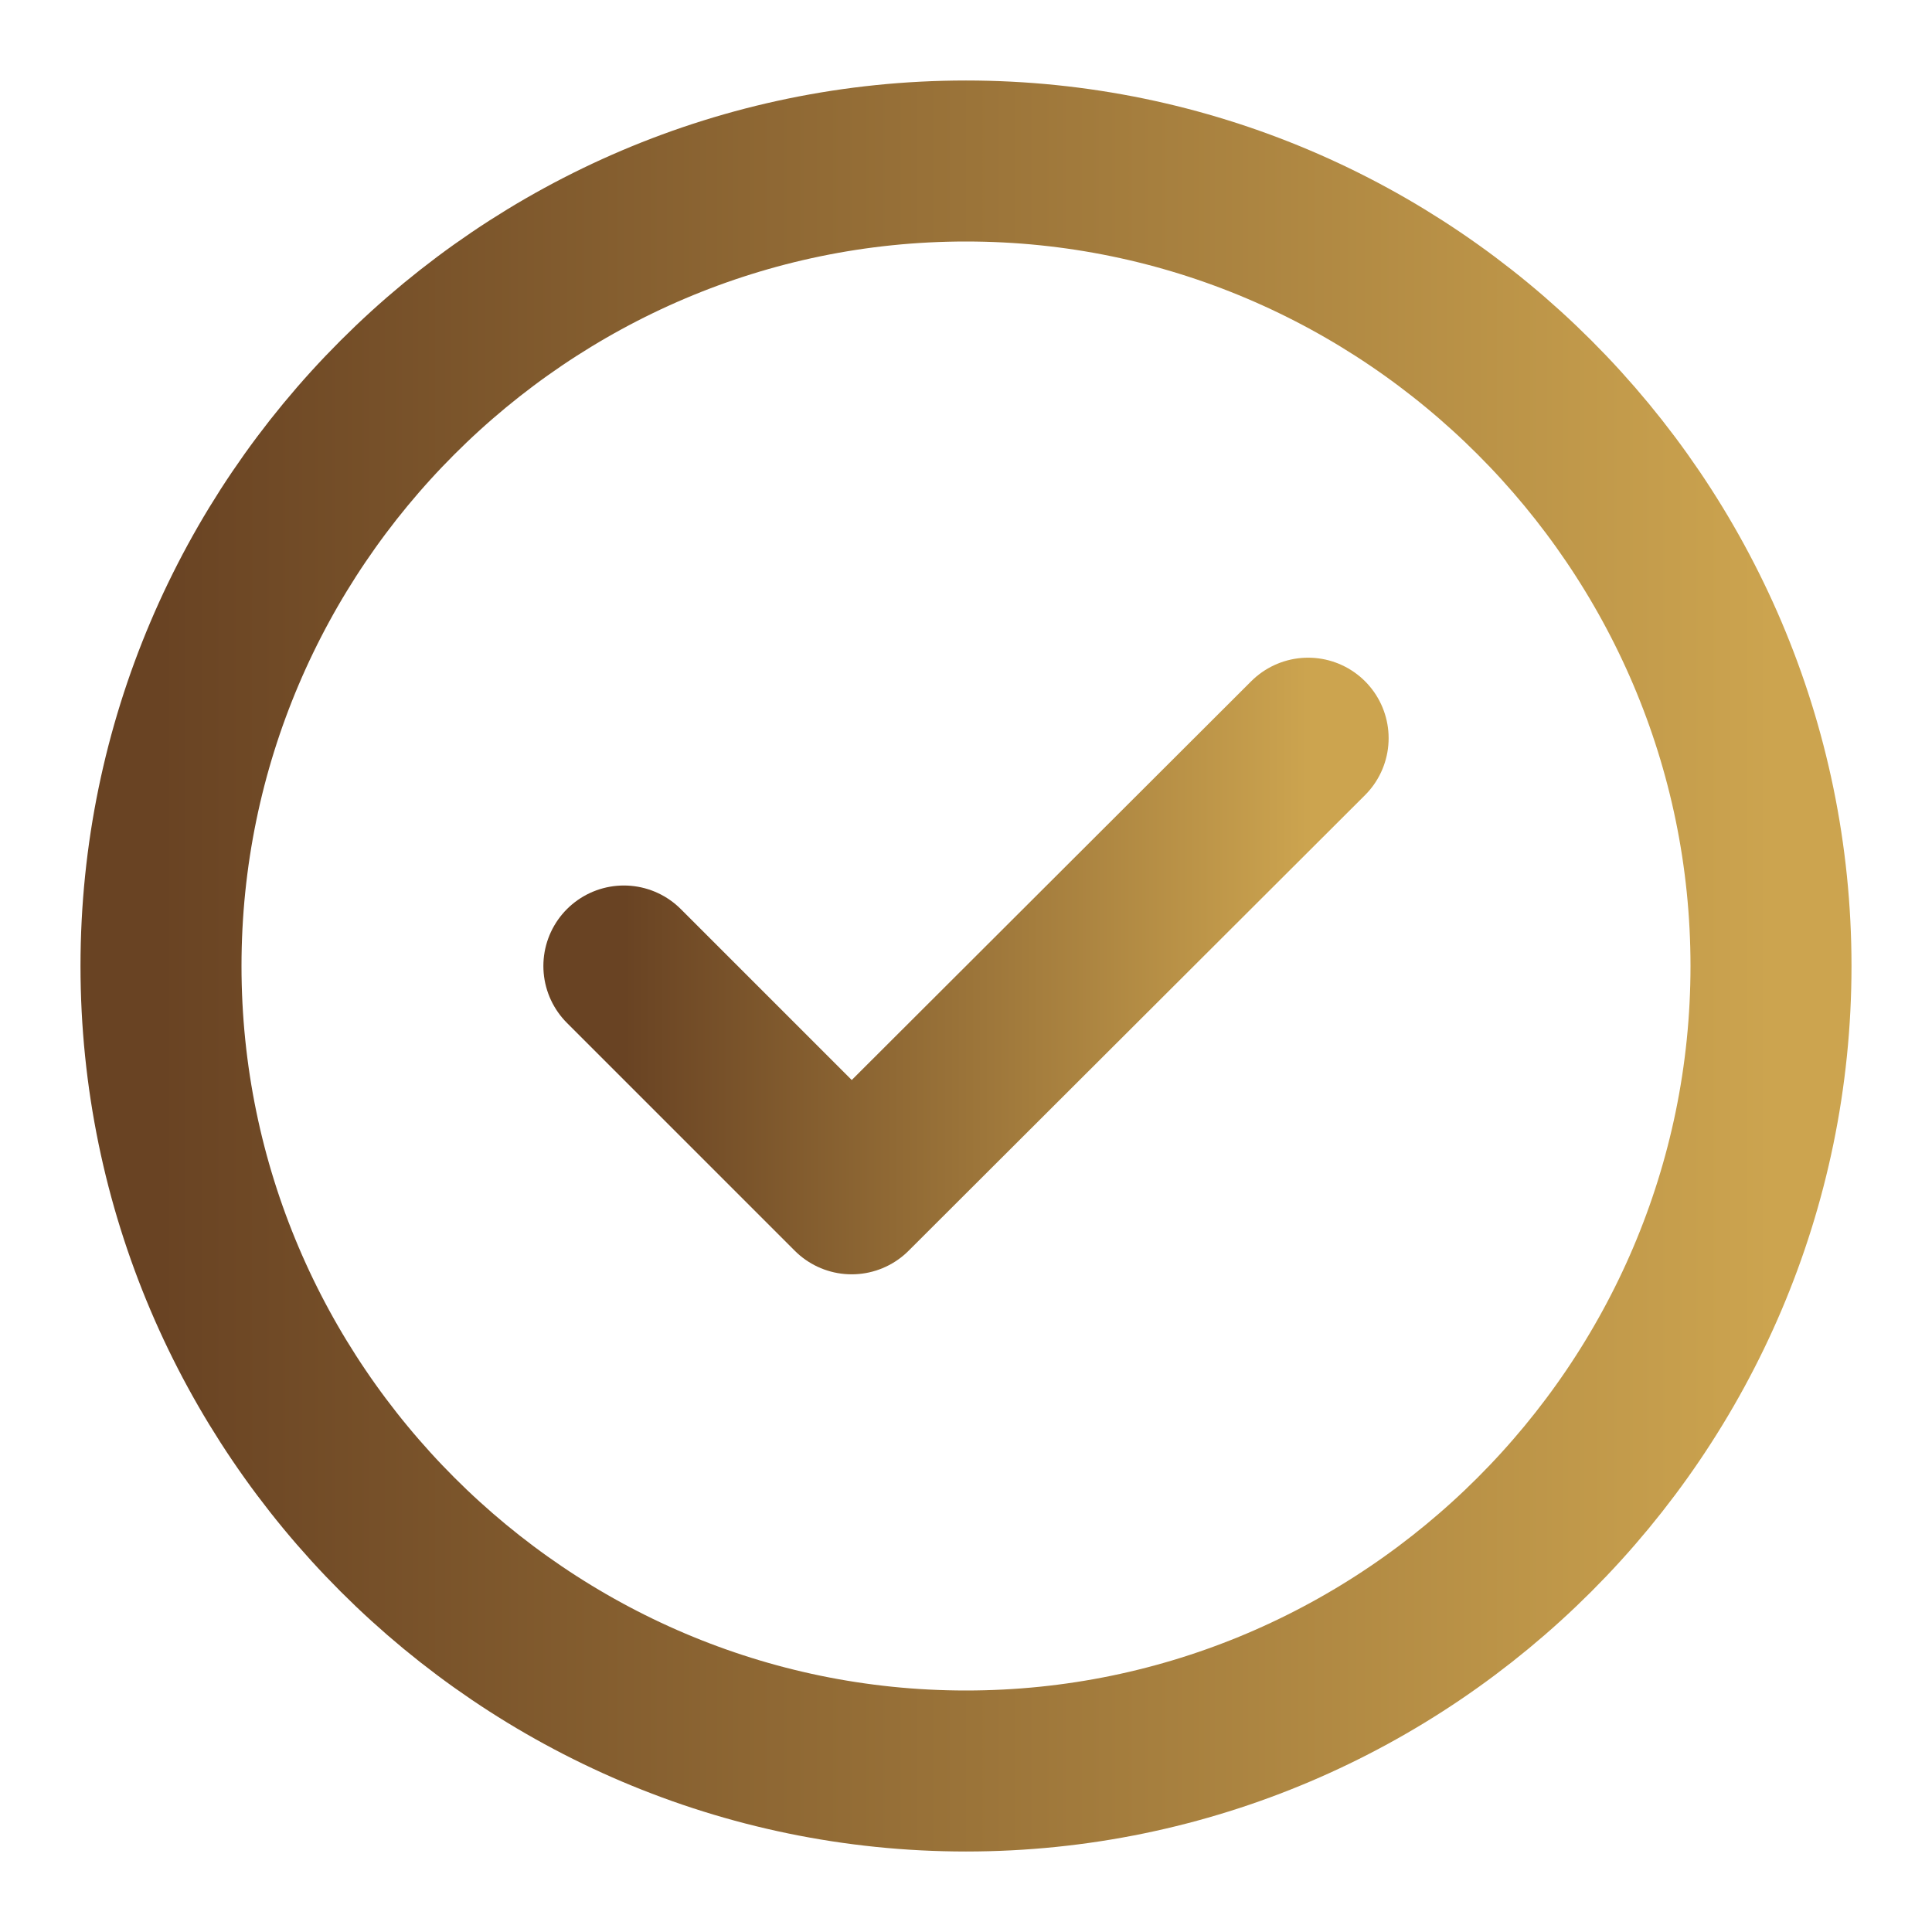 <svg width="24" height="24" viewBox="0 0 24 24" fill="none" xmlns="http://www.w3.org/2000/svg">
<path d="M12 22C17.5 22 22 17.5 22 12C22 6.5 17.5 2 12 2C6.5 2 2 6.5 2 12C2 17.5 6.5 22 12 22Z" stroke="url(#paint0_linear_131_132945)" stroke-width="2" stroke-linecap="round" stroke-linejoin="round"/>
<path d="M7.75 12L10.58 14.83L16.25 9.17" stroke="url(#paint1_linear_131_132945)" stroke-width="2" stroke-linecap="round" stroke-linejoin="round"/>
<defs>
<linearGradient id="paint0_linear_131_132945" x1="2" y1="11.796" x2="22" y2="11.796" gradientUnits="userSpaceOnUse">
<stop stop-color="#694323"/>
<stop offset="1" stop-color="#CCA44F"/>
</linearGradient>
<linearGradient id="paint1_linear_131_132945" x1="7.75" y1="11.942" x2="16.25" y2="11.942" gradientUnits="userSpaceOnUse">
<stop stop-color="#694323"/>
<stop offset="1" stop-color="#CCA44F"/>
</linearGradient>
</defs>
</svg>
